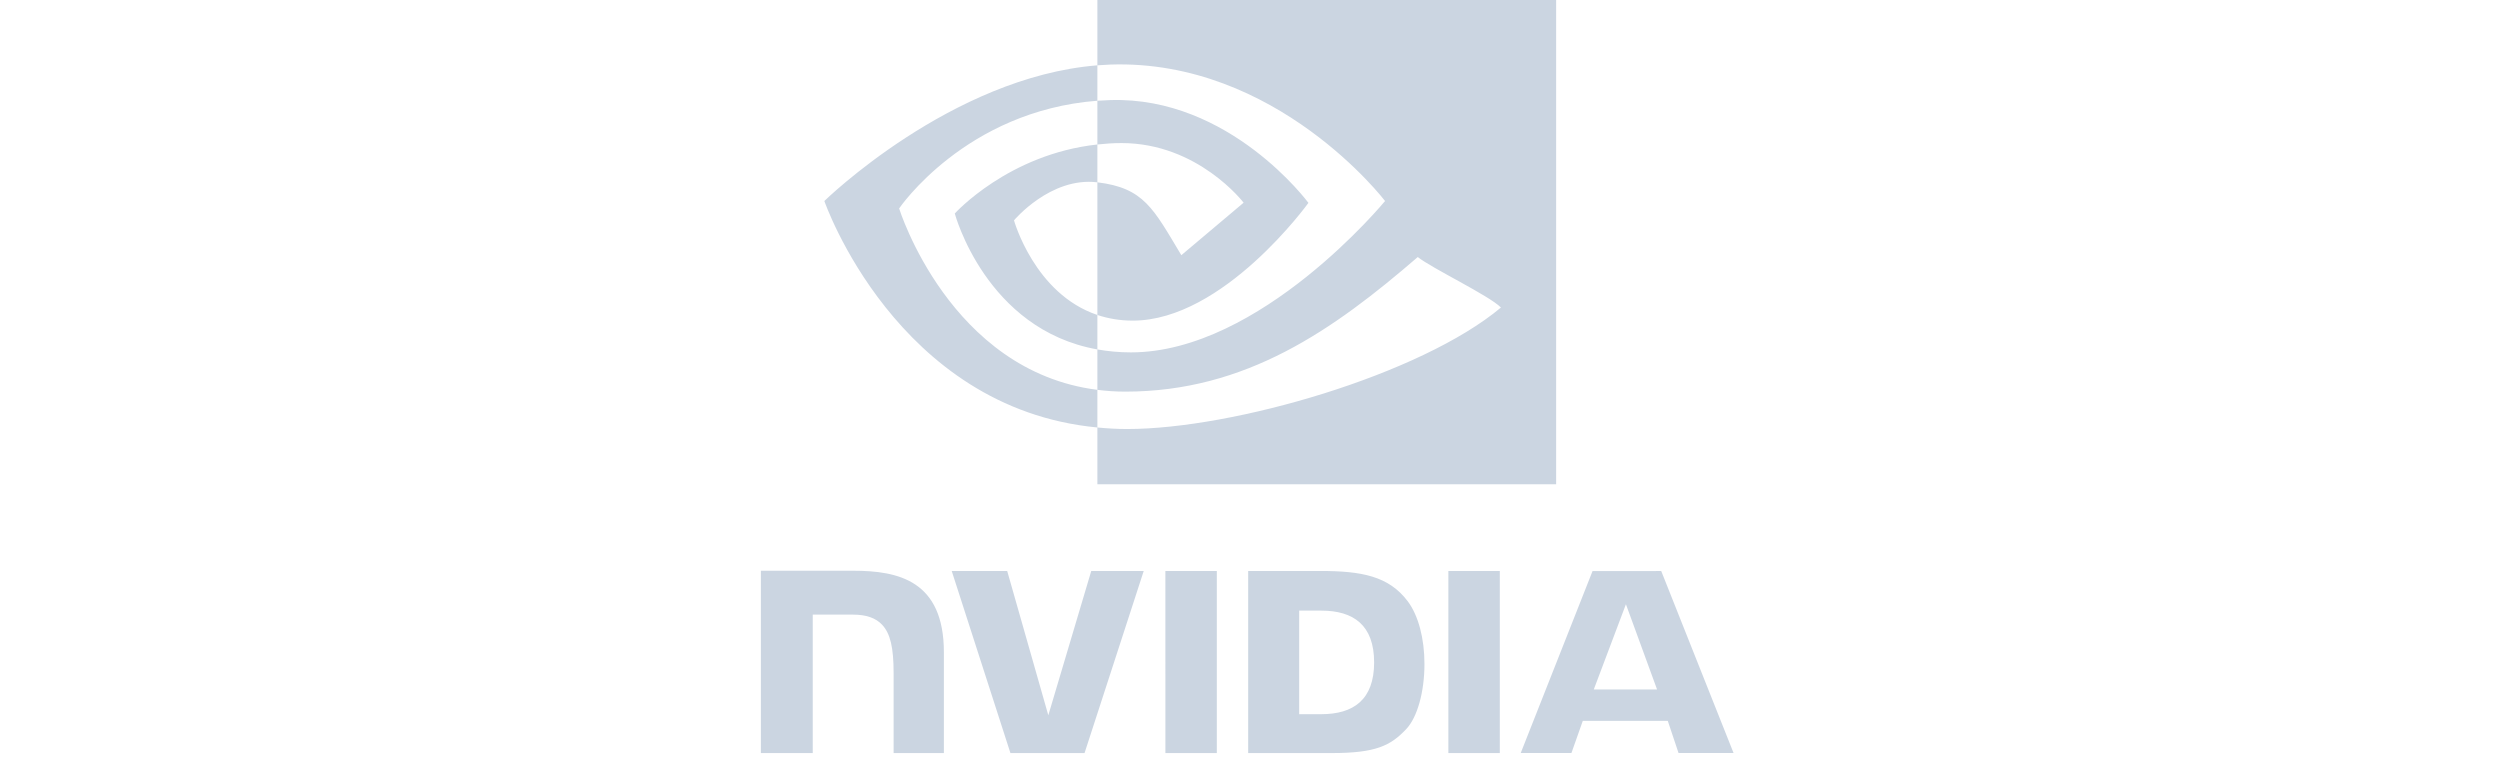 <?xml version="1.0" encoding="UTF-8"?>
<svg width="92px" height="28px" viewBox="0 0 92 28" version="1.1" xmlns="http://www.w3.org/2000/svg" xmlns:xlink="http://www.w3.org/1999/xlink">
    <title>m5</title>
    <g id="m5" stroke="none" stroke-width="1" fill="none" fill-rule="evenodd">
        <g id="Nvidia" transform="translate(28, -0)" fill="#CBD5E1" fill-rule="nonzero">
            <path d="M31.834,22.236 L32.98,25.373 L30.651,25.373 L31.834,22.236 Z M30.606,21.015 L27.963,27.71 L29.829,27.71 L30.247,26.527 L33.374,26.527 L33.77,27.71 L35.795,27.71 L33.133,21.014 L30.606,21.015 Z M25.3,27.713 L27.193,27.713 L27.193,21.013 L25.3,21.012 L25.3,27.713 Z M12.158,21.012 L10.578,26.322 L9.065,21.013 L7.023,21.012 L9.184,27.713 L11.911,27.713 L14.089,21.012 L12.158,21.012 L12.158,21.012 Z M19.81,22.471 L20.624,22.471 C21.804,22.471 22.568,23.001 22.568,24.377 C22.568,25.752 21.804,26.282 20.624,26.282 L19.81,26.282 L19.81,22.471 Z M17.933,21.012 L17.933,27.713 L21.002,27.713 C22.637,27.713 23.171,27.441 23.749,26.831 C24.156,26.403 24.42,25.463 24.42,24.436 C24.42,23.494 24.197,22.654 23.808,22.131 C23.106,21.195 22.096,21.012 20.589,21.012 L17.933,21.012 L17.933,21.012 Z M0,21.003 L0,27.713 L1.909,27.713 L1.909,22.618 L3.388,22.618 C3.878,22.618 4.227,22.74 4.463,22.992 C4.762,23.311 4.885,23.826 4.885,24.766 L4.885,27.713 L6.735,27.713 L6.735,24.006 C6.735,21.36 5.048,21.003 3.398,21.003 L0,21.003 L0,21.003 Z M14.886,21.012 L14.887,27.713 L16.779,27.713 L16.779,21.012 L14.886,21.012 L14.886,21.012 Z" id="path19"></path>
            <path d="M5.088,7.671 C5.088,7.671 7.523,4.079 12.384,3.707 L12.384,2.404 C6.999,2.836 2.336,7.397 2.336,7.397 C2.336,7.397 4.977,15.032 12.384,15.731 L12.384,14.346 C6.949,13.662 5.088,7.671 5.088,7.671 Z M12.384,11.591 L12.384,12.859 C8.276,12.127 7.136,7.857 7.136,7.857 C7.136,7.857 9.108,5.672 12.384,5.317 L12.384,6.709 C12.382,6.709 12.38,6.709 12.378,6.709 C10.659,6.502 9.315,8.109 9.315,8.109 C9.315,8.109 10.068,10.813 12.384,11.591 M12.384,0 L12.384,2.404 C12.542,2.392 12.7,2.382 12.859,2.376 C18.981,2.17 22.97,7.397 22.97,7.397 C22.97,7.397 18.389,12.968 13.616,12.968 C13.178,12.968 12.769,12.927 12.384,12.859 L12.384,14.346 C12.713,14.388 13.054,14.412 13.41,14.412 C17.852,14.412 21.064,12.144 24.174,9.459 C24.69,9.872 26.801,10.877 27.235,11.317 C24.278,13.793 17.385,15.788 13.478,15.788 C13.101,15.788 12.74,15.766 12.384,15.731 L12.384,17.82 L29.266,17.82 L29.266,0 L12.384,0 Z M12.384,5.317 L12.384,3.707 C12.541,3.696 12.698,3.688 12.859,3.683 C17.262,3.545 20.15,7.466 20.15,7.466 C20.15,7.466 17.03,11.799 13.686,11.799 C13.204,11.799 12.773,11.721 12.384,11.591 L12.384,6.709 C14.098,6.917 14.443,7.674 15.473,9.391 L17.765,7.459 C17.765,7.459 16.092,5.265 13.272,5.265 C12.966,5.265 12.672,5.286 12.384,5.317" id="path21"></path>
        </g>
    </g>
</svg>